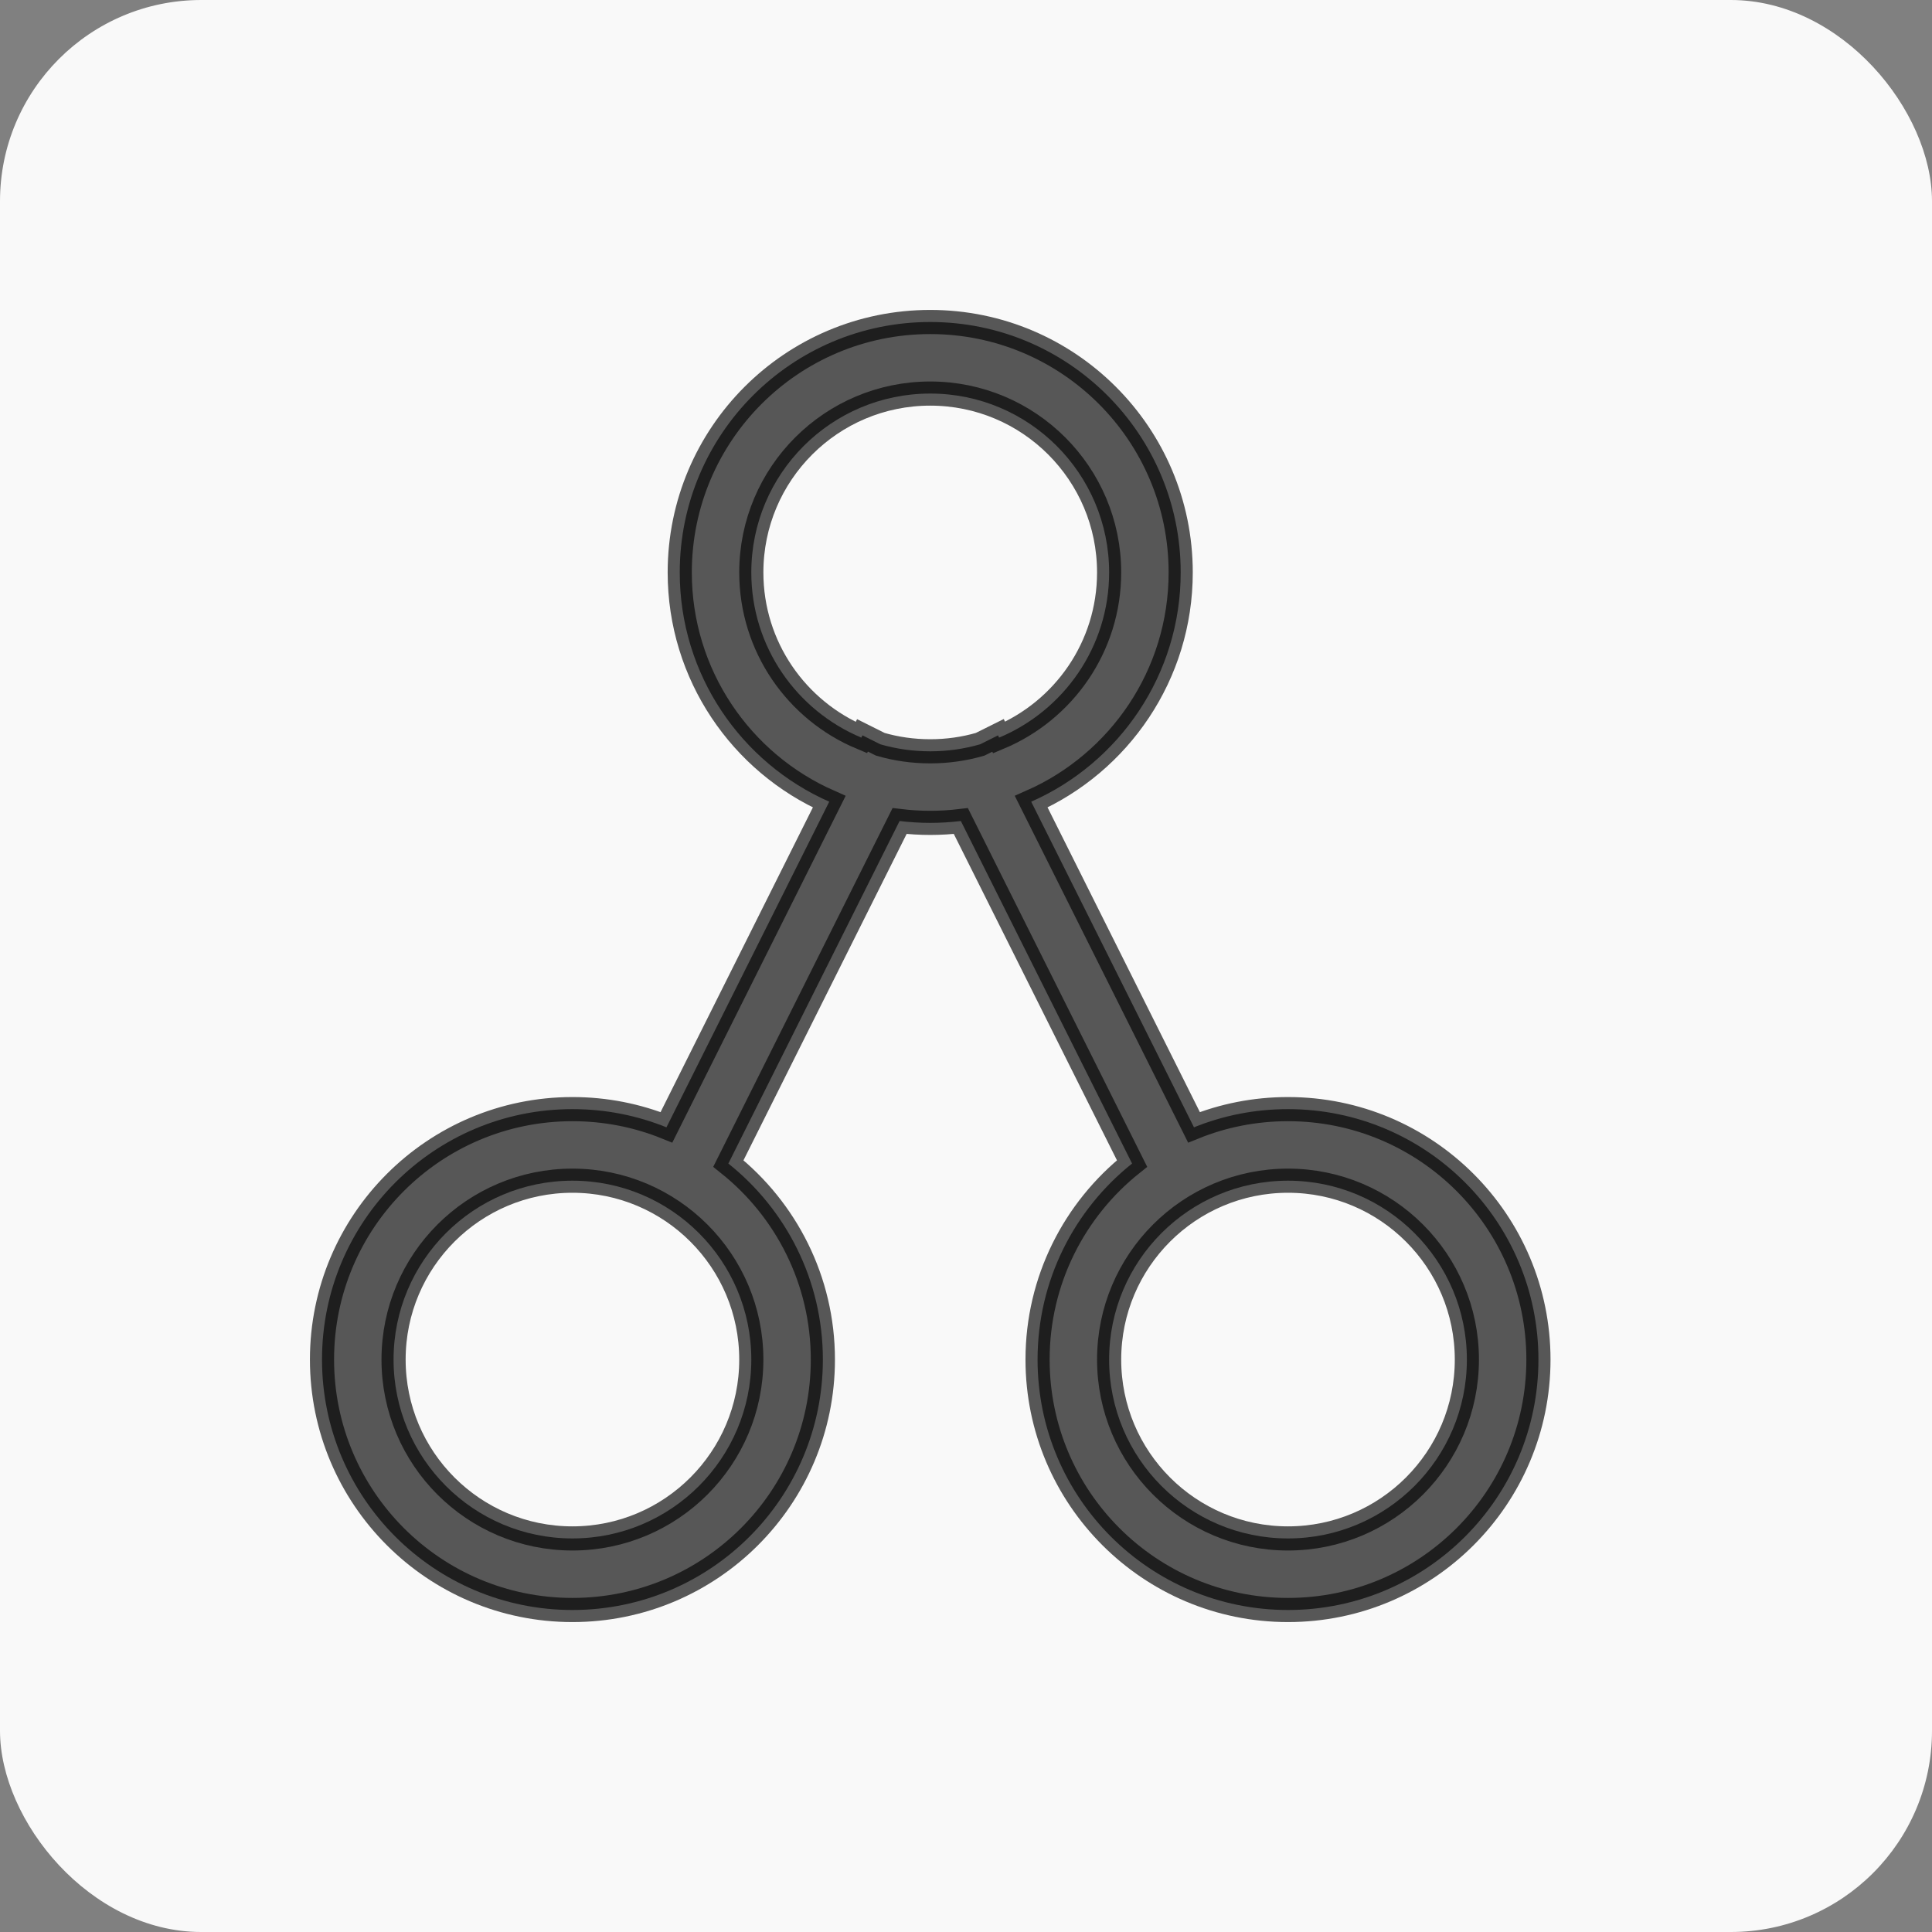 <?xml version="1.0" encoding="UTF-8"?>
<svg width="24px" height="24px" viewBox="0 0 24 24" version="1.1" xmlns="http://www.w3.org/2000/svg" xmlns:xlink="http://www.w3.org/1999/xlink">
    <rect x="0" y="0" width="24" height="24" fill="#808080" stroke="none"/>
    <!-- Generator: Sketch 56.2 (81672) - https://sketch.com -->
    <title>编组 13</title>
    <desc>Created with Sketch.</desc>
    <g id="支持的本地文件信息透出" stroke="none" stroke-width="1" fill="none" fill-rule="evenodd">
        <g id="本地文件支持信息透出" transform="translate(-1844, -363)">
            <g id="编组-13" transform="translate(1844, 363)">
                <g id="编组-7备份-6" fill="#F9F9F9">
                    <rect id="矩形" x="0" y="0" width="24" height="24" rx="2.5"></rect>
                </g>
                <path d="M12.411,9.163 C13.214,8.827 13.778,8.035 13.778,7.111 C13.778,5.884 12.783,4.889 11.556,4.889 C10.328,4.889 9.333,5.884 9.333,7.111 C9.333,8.035 9.897,8.827 10.7,9.163 L10.714,9.135 L10.936,9.246 C11.133,9.303 11.341,9.333 11.556,9.333 C11.77,9.333 11.978,9.303 12.175,9.246 L12.398,9.135 L12.411,9.163 Z M11.936,10.199 C11.811,10.214 11.684,10.222 11.556,10.222 C11.427,10.222 11.3,10.214 11.175,10.199 L9.048,14.454 C9.763,15.024 10.222,15.903 10.222,16.889 C10.222,18.607 8.829,20 7.111,20 C5.393,20 4,18.607 4,16.889 C4,15.171 5.393,13.778 7.111,13.778 C7.524,13.778 7.918,13.858 8.279,14.004 L10.301,9.959 C9.208,9.477 8.444,8.383 8.444,7.111 C8.444,5.393 9.837,4 11.556,4 C13.274,4 14.667,5.393 14.667,7.111 C14.667,8.383 13.903,9.477 12.81,9.959 L14.832,14.004 C15.193,13.858 15.587,13.778 16,13.778 C17.718,13.778 19.111,15.171 19.111,16.889 C19.111,18.607 17.718,20 16,20 C14.282,20 12.889,18.607 12.889,16.889 C12.889,15.903 13.348,15.024 14.063,14.454 L11.936,10.199 Z M16,19.111 C17.227,19.111 18.222,18.116 18.222,16.889 C18.222,15.662 17.227,14.667 16,14.667 C14.773,14.667 13.778,15.662 13.778,16.889 C13.778,18.116 14.773,19.111 16,19.111 Z M7.111,19.111 C8.338,19.111 9.333,18.116 9.333,16.889 C9.333,15.662 8.338,14.667 7.111,14.667 C5.884,14.667 4.889,15.662 4.889,16.889 C4.889,18.116 5.884,19.111 7.111,19.111 Z" id="Combined-Shape" stroke="#000000" stroke-width="0.3" fill="#000000" fill-rule="nonzero" opacity="0.65"></path>
            </g>
        </g>
    </g>
</svg>
